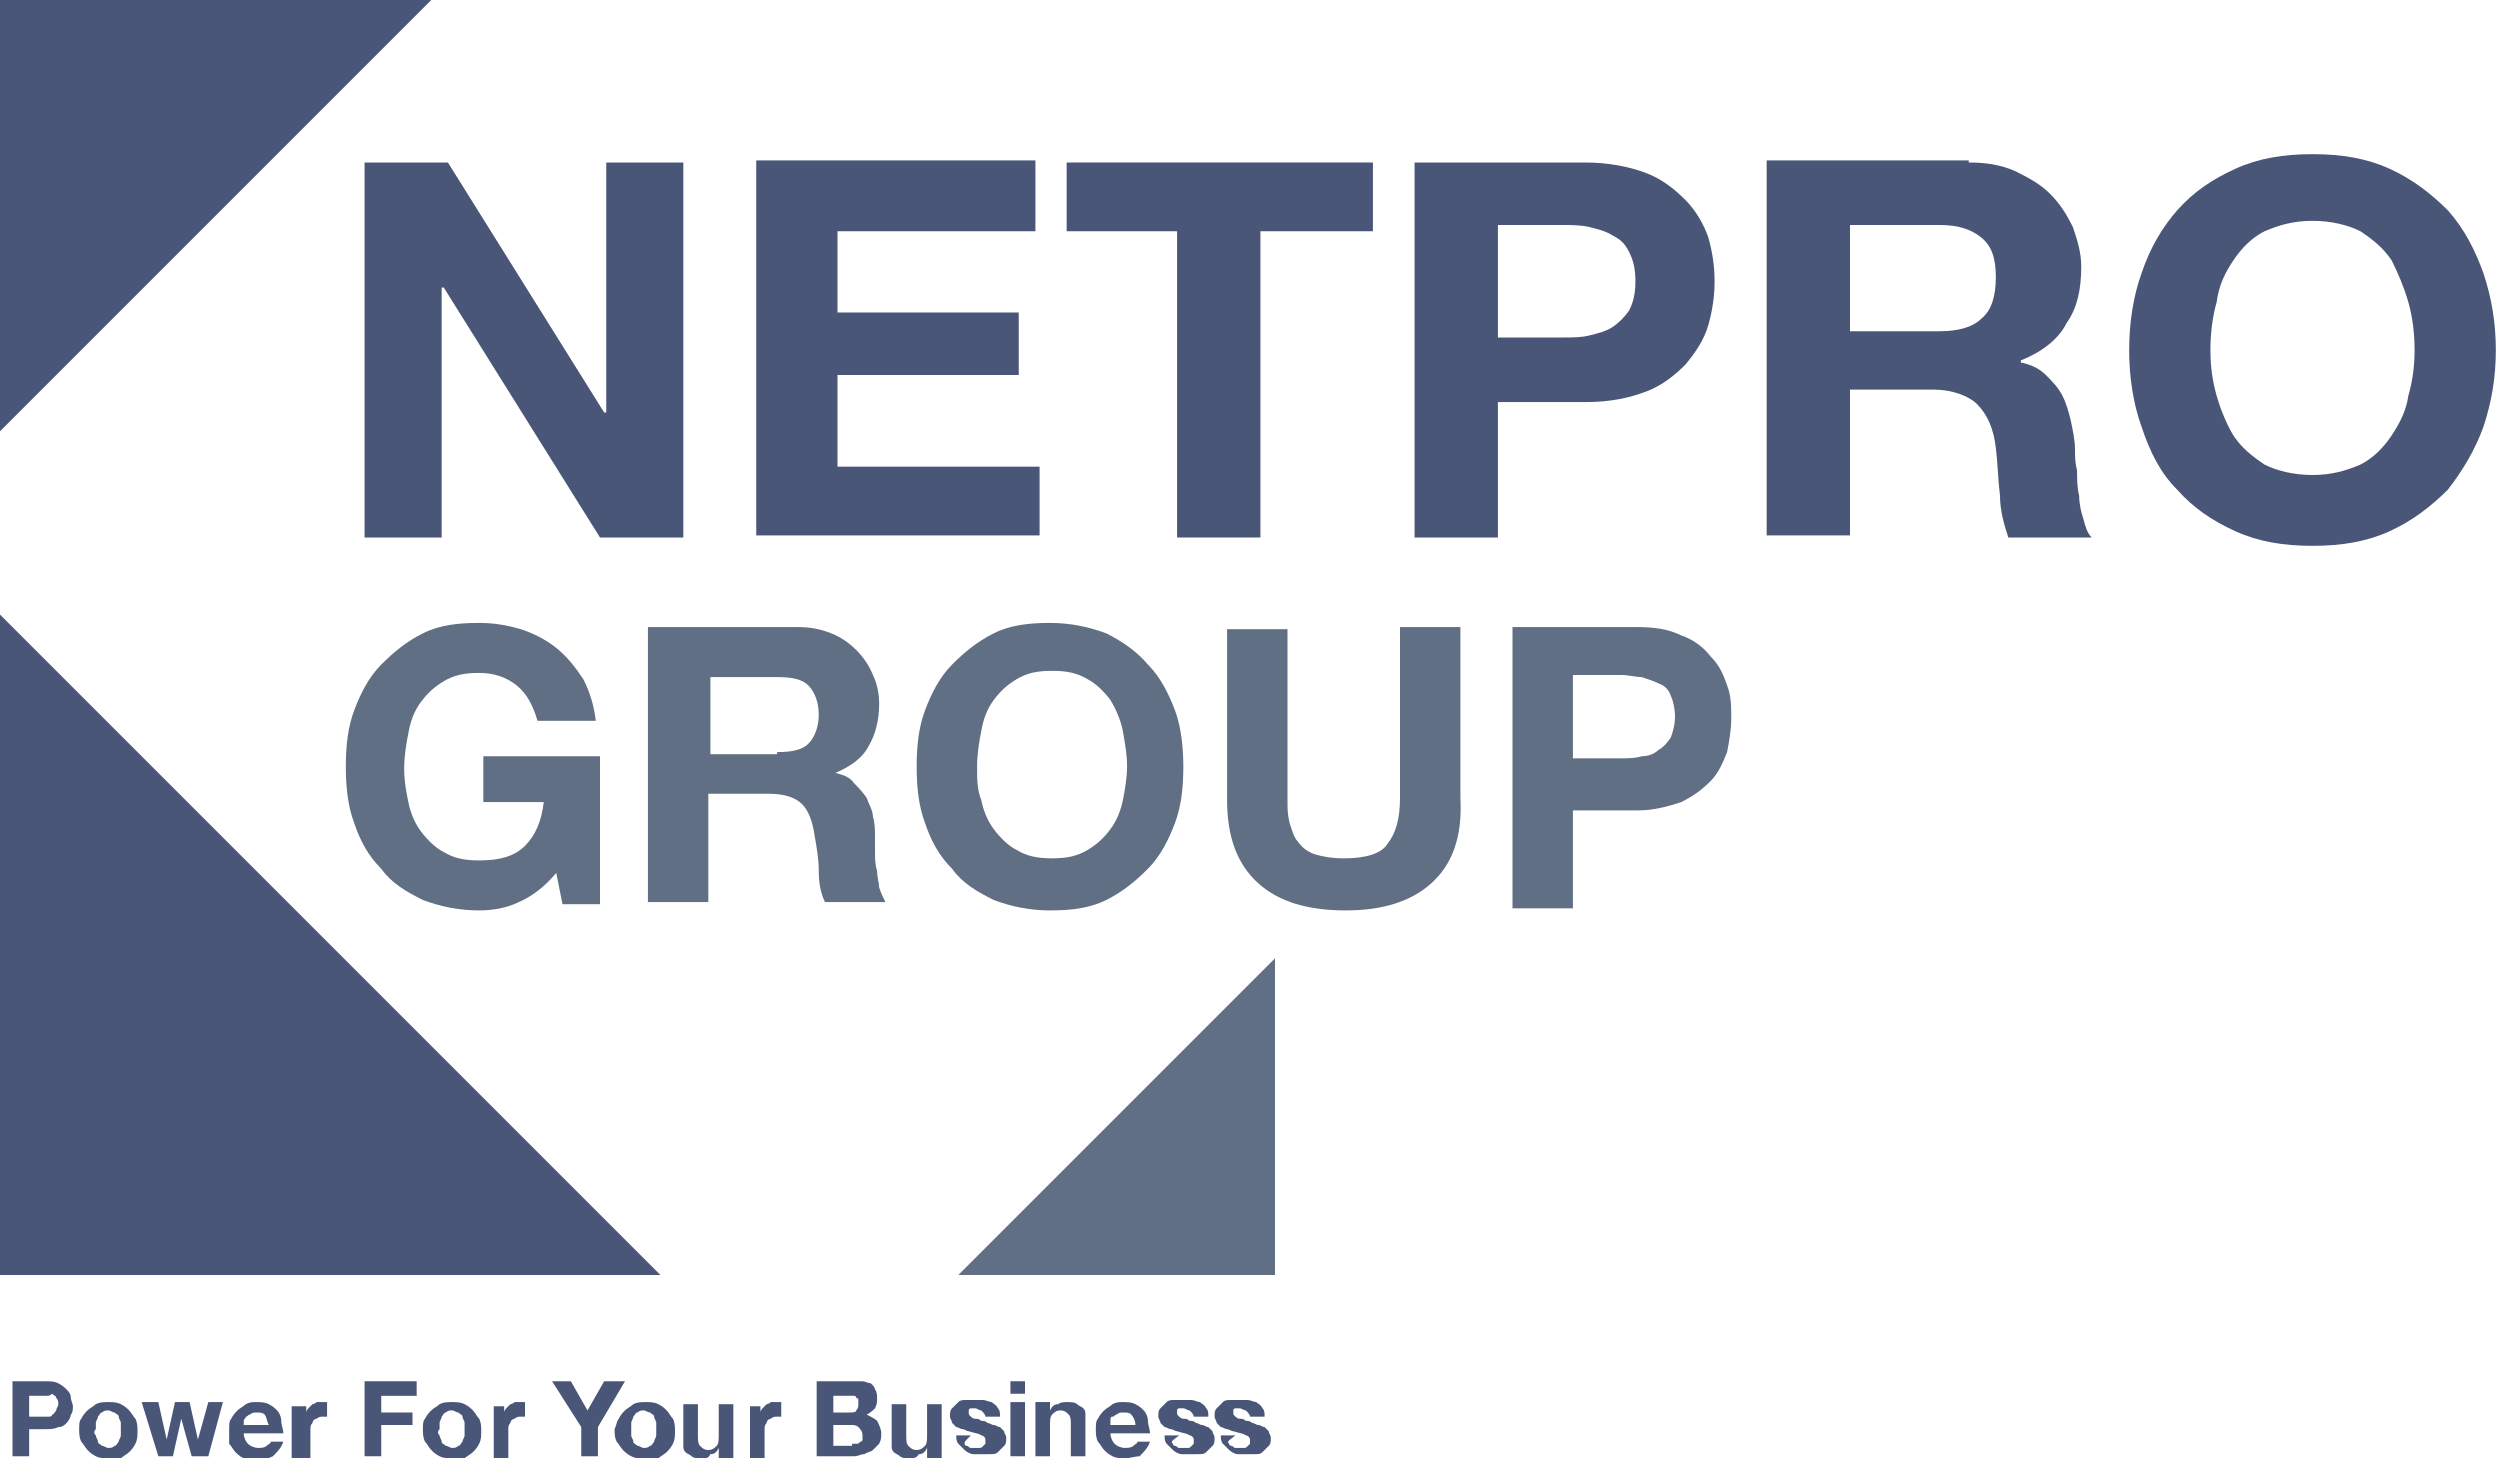 <svg width="120" height="70" viewBox="0 0 120 70" fill="none" xmlns="http://www.w3.org/2000/svg">
<path d="M20.7 0H0V20.7L20.7 0Z" fill="#495678"/>
<path d="M46 61.2H61.2V46L46 61.2Z" fill="#606F84"/>
<path d="M0 29.5V61.2H31.7L0 29.5Z" fill="#495678"/>
<path d="M21.5 7.8L29 19.8H29.1V7.8H32.8V25.8H28.8L21.3 13.8H21.2V25.8H17.5V7.8H21.5Z" fill="#495678"/>
<path d="M49.7 7.8V11.1H40.2V15H48.9V18H40.2V22.4H49.9V25.7H36.3V7.7H49.7V7.8Z" fill="#495678"/>
<path d="M51.2 11.1V7.8H65.9V11.1H60.5V25.8H56.5V11.1H51.2Z" fill="#495678"/>
<path d="M76.1 7.8C77.2 7.8 78.2 8 79 8.3C79.8 8.6 80.4 9.1 80.9 9.6C81.4 10.1 81.8 10.8 82 11.4C82.2 12.1 82.3 12.8 82.3 13.5C82.3 14.2 82.2 14.9 82 15.6C81.8 16.3 81.4 16.9 80.9 17.5C80.4 18 79.8 18.5 79 18.8C78.2 19.1 77.3 19.3 76.1 19.3H71.9V25.8H67.9V7.8H76.1ZM75 16.2C75.5 16.2 75.9 16.2 76.3 16.1C76.7 16 77.1 15.9 77.4 15.7C77.7 15.5 78 15.2 78.2 14.9C78.4 14.5 78.5 14.1 78.5 13.5C78.5 12.9 78.4 12.5 78.2 12.1C78 11.7 77.8 11.5 77.4 11.3C77.1 11.1 76.7 11 76.3 10.9C75.9 10.8 75.4 10.8 75 10.8H71.9V16.2H75Z" fill="#495678"/>
<path d="M94.5 7.8C95.3 7.8 96 7.9 96.7 8.2C97.3 8.5 97.9 8.8 98.4 9.3C98.9 9.8 99.2 10.3 99.5 10.9C99.7 11.5 99.9 12.1 99.9 12.8C99.9 13.9 99.7 14.8 99.2 15.5C98.8 16.3 98 16.9 97 17.3V17.4C97.5 17.5 97.9 17.7 98.2 18C98.5 18.3 98.8 18.6 99 19C99.2 19.4 99.3 19.8 99.4 20.2C99.5 20.7 99.6 21.1 99.6 21.6C99.6 21.9 99.6 22.2 99.7 22.6C99.7 23 99.7 23.4 99.8 23.8C99.8 24.2 99.9 24.6 100 24.9C100.1 25.3 100.2 25.6 100.4 25.8H96.4C96.2 25.2 96 24.5 96 23.8C95.9 23 95.9 22.3 95.8 21.5C95.7 20.6 95.4 19.9 94.9 19.4C94.5 19 93.7 18.7 92.8 18.7H88.8V25.7H84.8V7.7H94.5V7.8ZM93.1 15.9C94 15.9 94.7 15.7 95.1 15.3C95.6 14.9 95.8 14.2 95.8 13.3C95.8 12.4 95.6 11.8 95.1 11.4C94.6 11 94 10.8 93.1 10.8H88.8V15.9H93.1Z" fill="#495678"/>
<path d="M102.8 13.1C103.2 11.9 103.8 10.9 104.5 10.1C105.3 9.2 106.2 8.6 107.3 8.1C108.4 7.6 109.6 7.4 111 7.4C112.4 7.4 113.6 7.6 114.7 8.1C115.8 8.6 116.7 9.3 117.5 10.1C118.3 11 118.8 12 119.2 13.1C119.6 14.3 119.8 15.5 119.8 16.8C119.8 18.1 119.6 19.3 119.2 20.5C118.8 21.6 118.2 22.6 117.5 23.5C116.7 24.3 115.8 25 114.7 25.5C113.6 26 112.4 26.2 111 26.2C109.6 26.2 108.4 26 107.3 25.5C106.2 25 105.3 24.4 104.5 23.5C103.7 22.7 103.2 21.7 102.8 20.5C102.4 19.4 102.2 18.1 102.2 16.8C102.2 15.5 102.4 14.2 102.8 13.1ZM106.4 19C106.6 19.7 106.9 20.4 107.2 20.9C107.6 21.5 108.1 21.9 108.7 22.3C109.3 22.6 110.1 22.8 111 22.8C111.9 22.8 112.6 22.6 113.3 22.3C113.9 22 114.4 21.5 114.8 20.9C115.2 20.3 115.5 19.7 115.6 19C115.8 18.3 115.9 17.6 115.9 16.8C115.9 16 115.8 15.2 115.6 14.5C115.4 13.8 115.1 13.1 114.8 12.5C114.4 11.9 113.9 11.5 113.3 11.1C112.7 10.8 111.9 10.6 111 10.6C110.1 10.6 109.4 10.8 108.7 11.1C108.1 11.4 107.6 11.9 107.2 12.5C106.8 13.1 106.5 13.7 106.4 14.5C106.2 15.2 106.1 16 106.1 16.8C106.1 17.6 106.2 18.3 106.4 19Z" fill="#495678"/>
<path d="M24.9 43.3C24.3 43.6 23.6 43.7 23 43.7C22 43.7 21.1 43.5 20.3 43.2C19.5 42.8 18.8 42.4 18.3 41.7C17.7 41.1 17.3 40.4 17 39.5C16.7 38.7 16.6 37.8 16.6 36.8C16.6 35.8 16.7 34.9 17 34.1C17.3 33.3 17.7 32.5 18.3 31.9C18.9 31.3 19.5 30.8 20.3 30.4C21.1 30 22 29.9 23 29.9C23.7 29.9 24.3 30 25 30.2C25.6 30.4 26.2 30.7 26.7 31.1C27.2 31.5 27.6 32 28 32.6C28.3 33.2 28.5 33.8 28.6 34.6H25.8C25.6 33.9 25.3 33.3 24.8 32.9C24.3 32.5 23.7 32.3 23 32.3C22.3 32.3 21.8 32.4 21.3 32.7C20.8 33 20.5 33.3 20.2 33.7C19.9 34.1 19.7 34.6 19.6 35.2C19.5 35.7 19.4 36.3 19.4 36.9C19.4 37.5 19.5 38 19.6 38.5C19.7 39 19.9 39.5 20.2 39.9C20.5 40.3 20.9 40.7 21.3 40.9C21.8 41.2 22.3 41.3 23 41.3C24 41.3 24.7 41.1 25.2 40.6C25.7 40.1 26 39.4 26.1 38.5H23.2V36.3H28.8V43.4H27L26.7 41.9C26.2 42.5 25.6 43 24.9 43.3Z" fill="#606F84"/>
<path d="M38.3 30.1C38.9 30.1 39.4 30.2 39.9 30.4C40.4 30.6 40.8 30.9 41.1 31.2C41.4 31.5 41.7 31.9 41.9 32.4C42.1 32.8 42.2 33.3 42.2 33.8C42.2 34.6 42 35.3 41.7 35.8C41.4 36.4 40.8 36.8 40.1 37.1C40.5 37.2 40.8 37.3 41 37.6C41.2 37.8 41.4 38 41.6 38.3C41.7 38.6 41.9 38.9 41.9 39.2C42 39.5 42 39.9 42 40.2C42 40.4 42 40.7 42 40.9C42 41.2 42 41.5 42.1 41.8C42.1 42.1 42.2 42.4 42.2 42.6C42.3 42.9 42.4 43.1 42.5 43.3H39.6C39.4 42.9 39.3 42.4 39.3 41.8C39.3 41.2 39.2 40.7 39.1 40.1C39 39.4 38.8 38.9 38.5 38.6C38.2 38.3 37.7 38.1 36.9 38.1H34V43.3H31.1V30.1H38.3ZM37.3 36.1C38 36.1 38.5 36 38.8 35.7C39.1 35.4 39.3 34.9 39.3 34.3C39.3 33.7 39.1 33.2 38.8 32.9C38.5 32.6 38 32.5 37.3 32.5H34.1V36.2H37.3V36.1Z" fill="#606F84"/>
<path d="M44.4 34.1C44.7 33.3 45.1 32.5 45.7 31.9C46.3 31.3 46.9 30.8 47.7 30.4C48.5 30 49.4 29.9 50.4 29.9C51.4 29.9 52.3 30.1 53.1 30.4C53.9 30.8 54.6 31.3 55.1 31.9C55.7 32.5 56.1 33.3 56.4 34.1C56.7 34.9 56.8 35.9 56.8 36.8C56.8 37.8 56.7 38.7 56.4 39.5C56.1 40.3 55.7 41.1 55.1 41.7C54.5 42.3 53.9 42.8 53.1 43.2C52.3 43.6 51.4 43.7 50.4 43.7C49.4 43.7 48.5 43.5 47.7 43.2C46.9 42.8 46.2 42.4 45.7 41.7C45.1 41.1 44.7 40.4 44.4 39.5C44.1 38.7 44 37.8 44 36.8C44 35.8 44.1 34.9 44.4 34.1ZM47.1 38.4C47.2 38.9 47.4 39.4 47.7 39.8C48 40.2 48.4 40.6 48.8 40.8C49.3 41.1 49.8 41.2 50.5 41.2C51.2 41.2 51.7 41.1 52.2 40.8C52.7 40.5 53 40.2 53.3 39.8C53.6 39.4 53.8 38.9 53.9 38.4C54 37.9 54.1 37.3 54.1 36.8C54.1 36.2 54 35.7 53.9 35.1C53.8 34.6 53.6 34.1 53.3 33.6C53 33.2 52.6 32.8 52.2 32.6C51.7 32.3 51.2 32.2 50.5 32.2C49.8 32.2 49.3 32.3 48.8 32.6C48.3 32.9 48 33.2 47.7 33.6C47.4 34 47.2 34.5 47.1 35.1C47 35.6 46.9 36.2 46.9 36.8C46.9 37.4 46.9 37.9 47.1 38.4Z" fill="#606F84"/>
<path d="M68.7 42.4C67.7 43.3 66.3 43.7 64.6 43.7C62.8 43.7 61.4 43.3 60.4 42.4C59.4 41.5 58.9 40.2 58.9 38.4V30.2H61.8V38.4C61.8 38.8 61.8 39.1 61.9 39.5C62 39.8 62.1 40.2 62.3 40.4C62.5 40.7 62.8 40.9 63.1 41C63.4 41.1 63.9 41.2 64.5 41.2C65.5 41.2 66.3 41 66.6 40.5C67 40 67.2 39.3 67.2 38.3V30.1H70.1V38.3C70.2 40.2 69.7 41.5 68.7 42.4Z" fill="#606F84"/>
<path d="M78.6 30.1C79.4 30.1 80.1 30.2 80.7 30.5C81.3 30.7 81.8 31.1 82.1 31.5C82.5 31.9 82.7 32.3 82.9 32.9C83.1 33.4 83.1 33.9 83.1 34.5C83.1 35 83 35.6 82.9 36.1C82.7 36.6 82.5 37.1 82.1 37.5C81.7 37.9 81.3 38.2 80.7 38.5C80.1 38.7 79.4 38.9 78.6 38.9H75.5V43.6H72.6V30.1H78.6ZM77.8 36.4C78.1 36.4 78.5 36.4 78.8 36.3C79.1 36.3 79.4 36.2 79.6 36C79.8 35.9 80 35.7 80.2 35.4C80.3 35.1 80.4 34.8 80.4 34.4C80.4 34 80.3 33.6 80.2 33.4C80.1 33.1 79.9 32.9 79.6 32.8C79.4 32.7 79.1 32.6 78.8 32.5C78.5 32.5 78.2 32.4 77.8 32.4H75.5V36.4H77.8Z" fill="#606F84"/>
<path d="M2.2 66.3C2.4 66.3 2.6 66.3 2.8 66.4C3 66.5 3.1 66.6 3.2 66.7C3.3 66.8 3.4 66.9 3.4 67.1C3.4 67.2 3.5 67.4 3.5 67.5C3.5 67.6 3.5 67.8 3.4 67.9C3.4 68 3.3 68.2 3.2 68.3C3.1 68.4 3 68.5 2.8 68.5C2.6 68.6 2.4 68.6 2.2 68.6H1.4V69.9H0.6V66.3H2.2ZM2 68C2.1 68 2.2 68 2.3 68C2.4 68 2.5 68 2.5 67.9C2.6 67.9 2.6 67.8 2.7 67.7C2.7 67.6 2.8 67.5 2.8 67.4C2.8 67.3 2.8 67.2 2.7 67.1C2.7 67 2.6 67 2.5 66.9C2.4 67 2.3 67 2.3 67C2.2 67 2.1 67 2 67H1.4V68H2Z" fill="#495678"/>
<path d="M3.9 68.1C4 67.9 4.1 67.8 4.2 67.7C4.3 67.6 4.5 67.5 4.6 67.4C4.8 67.3 5 67.3 5.2 67.3C5.4 67.3 5.6 67.3 5.8 67.4C6 67.5 6.1 67.6 6.2 67.7C6.3 67.8 6.4 68 6.5 68.1C6.6 68.3 6.6 68.5 6.6 68.7C6.6 68.9 6.6 69.1 6.5 69.3C6.4 69.5 6.3 69.6 6.2 69.7C6.1 69.8 5.9 69.9 5.8 70C5.6 70 5.4 70 5.2 70C5 70 4.8 70 4.6 69.9C4.4 69.8 4.3 69.7 4.2 69.6C4.1 69.5 4 69.3 3.9 69.2C3.8 69 3.8 68.8 3.8 68.6C3.8 68.4 3.8 68.2 3.9 68.1ZM4.6 68.9C4.6 69 4.7 69.1 4.7 69.2C4.7 69.3 4.8 69.3 4.9 69.4C5 69.4 5.1 69.5 5.2 69.5C5.3 69.5 5.4 69.5 5.5 69.4C5.6 69.4 5.6 69.3 5.7 69.2C5.7 69.1 5.8 69 5.8 68.9C5.8 68.8 5.8 68.7 5.8 68.6C5.8 68.5 5.8 68.4 5.8 68.3C5.8 68.2 5.7 68.1 5.7 68C5.7 67.9 5.6 67.9 5.5 67.8C5.4 67.8 5.3 67.7 5.2 67.7C5.1 67.7 5 67.7 4.9 67.8C4.8 67.8 4.8 67.9 4.7 68C4.7 68.1 4.6 68.2 4.6 68.3C4.6 68.4 4.6 68.5 4.6 68.6C4.5 68.7 4.5 68.8 4.6 68.9Z" fill="#495678"/>
<path d="M9.2 69.9L8.7 68.1L8.3 69.9H7.6L6.8 67.3H7.6L8 69.1L8.4 67.3H9.1L9.5 69.1L10 67.3H10.7L10 69.9H9.2Z" fill="#495678"/>
<path d="M11.9 69.3C12 69.4 12.2 69.5 12.4 69.5C12.5 69.5 12.7 69.5 12.8 69.4C12.9 69.3 13 69.3 13 69.2H13.6C13.5 69.5 13.3 69.7 13.1 69.9C12.9 70 12.6 70.1 12.3 70.1C12.1 70.1 11.9 70.1 11.7 70C11.5 69.9 11.4 69.8 11.3 69.7C11.2 69.6 11.1 69.4 11 69.3C11 69 11 68.8 11 68.6C11 68.4 11 68.2 11.1 68.1C11.2 67.9 11.3 67.8 11.4 67.7C11.5 67.6 11.7 67.5 11.8 67.4C12 67.3 12.1 67.3 12.3 67.3C12.5 67.3 12.7 67.3 12.9 67.4C13.1 67.5 13.2 67.6 13.3 67.7C13.4 67.8 13.5 68 13.5 68.2C13.5 68.4 13.6 68.6 13.6 68.8H11.7C11.7 69 11.8 69.2 11.9 69.3ZM12.7 67.9C12.6 67.8 12.5 67.8 12.3 67.8C12.2 67.8 12.1 67.8 12 67.9C11.9 67.9 11.9 68 11.8 68C11.8 68.1 11.7 68.1 11.7 68.2C11.7 68.3 11.7 68.3 11.7 68.4H12.9C12.8 68.2 12.8 68 12.7 67.9Z" fill="#495678"/>
<path d="M14.7 67.3V67.8C14.7 67.7 14.8 67.6 14.8 67.6C14.9 67.5 14.9 67.5 15 67.4C15.1 67.4 15.2 67.3 15.2 67.3C15.3 67.3 15.4 67.3 15.5 67.3C15.5 67.3 15.6 67.3 15.7 67.3V68H15.6H15.5C15.4 68 15.3 68 15.2 68.1C15.1 68.1 15 68.2 15 68.3C14.9 68.4 14.9 68.5 14.9 68.6C14.9 68.7 14.9 68.8 14.9 68.9V70.1H14V67.5H14.7V67.3Z" fill="#495678"/>
<path d="M20 66.3V67H18.3V67.8H19.8V68.4H18.3V69.9H17.5V66.3H20Z" fill="#495678"/>
<path d="M20.4 68.1C20.5 67.9 20.6 67.8 20.7 67.7C20.8 67.6 21 67.5 21.1 67.4C21.3 67.3 21.5 67.3 21.7 67.3C21.9 67.3 22.1 67.3 22.3 67.4C22.5 67.5 22.6 67.6 22.7 67.7C22.8 67.8 22.9 68 23 68.1C23.1 68.3 23.1 68.5 23.1 68.7C23.1 68.9 23.1 69.1 23 69.3C22.9 69.5 22.8 69.6 22.7 69.7C22.6 69.8 22.4 69.9 22.3 70C22.1 70 21.9 70 21.7 70C21.5 70 21.3 70 21.1 69.9C20.9 69.8 20.8 69.7 20.7 69.6C20.6 69.5 20.5 69.3 20.4 69.2C20.3 69 20.3 68.8 20.3 68.6C20.3 68.4 20.3 68.2 20.4 68.1ZM21.1 68.9C21.1 69 21.2 69.1 21.2 69.2C21.2 69.3 21.3 69.3 21.4 69.4C21.5 69.4 21.6 69.5 21.7 69.5C21.8 69.5 21.9 69.5 22 69.4C22.1 69.4 22.1 69.3 22.2 69.2C22.2 69.1 22.3 69 22.3 68.9C22.3 68.8 22.3 68.7 22.3 68.6C22.3 68.5 22.3 68.4 22.3 68.3C22.3 68.2 22.2 68.1 22.2 68C22.2 67.9 22.1 67.9 22 67.8C21.9 67.8 21.8 67.7 21.7 67.7C21.6 67.7 21.5 67.7 21.4 67.8C21.3 67.8 21.3 67.9 21.2 68C21.2 68.1 21.1 68.2 21.1 68.3C21.1 68.4 21.1 68.5 21.1 68.6C21 68.7 21 68.8 21.1 68.9Z" fill="#495678"/>
<path d="M24.2 67.3V67.8C24.2 67.7 24.3 67.6 24.3 67.6C24.4 67.5 24.4 67.5 24.5 67.4C24.6 67.4 24.7 67.3 24.7 67.3C24.8 67.3 24.9 67.3 25 67.3C25 67.3 25.1 67.3 25.2 67.3V68H25.1H25C24.9 68 24.8 68 24.7 68.1C24.6 68.1 24.5 68.2 24.5 68.3C24.4 68.4 24.4 68.5 24.4 68.6C24.4 68.7 24.4 68.8 24.4 68.9V70.1H23.7V67.5H24.2V67.3Z" fill="#495678"/>
<path d="M26.5 66.3H27.4L28.2 67.7L29 66.3H30L28.7 68.5V69.9H27.9V68.5L26.5 66.3Z" fill="#495678"/>
<path d="M29.7 68.1C29.8 67.9 29.9 67.8 30 67.7C30.1 67.6 30.3 67.5 30.4 67.4C30.6 67.3 30.8 67.3 31 67.3C31.2 67.3 31.4 67.3 31.6 67.4C31.8 67.5 31.9 67.6 32 67.7C32.1 67.8 32.2 68 32.3 68.1C32.4 68.3 32.4 68.5 32.4 68.7C32.4 68.9 32.4 69.1 32.3 69.3C32.2 69.5 32.1 69.6 32 69.7C31.9 69.8 31.7 69.9 31.6 70C31.3 70 31.2 70 30.9 70C30.6 70 30.5 70 30.3 69.9C30.1 69.8 30 69.7 29.9 69.6C29.8 69.5 29.7 69.3 29.6 69.2C29.5 69 29.5 68.8 29.5 68.6C29.6 68.4 29.6 68.2 29.7 68.1ZM30.3 68.9C30.3 69 30.4 69.1 30.4 69.2C30.4 69.3 30.5 69.3 30.6 69.4C30.7 69.4 30.8 69.5 30.9 69.5C31 69.5 31.1 69.5 31.2 69.4C31.3 69.4 31.3 69.3 31.4 69.2C31.4 69.1 31.5 69 31.5 68.9C31.5 68.8 31.5 68.7 31.5 68.6C31.5 68.5 31.5 68.4 31.5 68.3C31.5 68.2 31.4 68.1 31.4 68C31.4 67.9 31.3 67.9 31.2 67.8C31.1 67.8 31 67.7 30.9 67.7C30.8 67.7 30.7 67.7 30.6 67.8C30.5 67.8 30.5 67.9 30.4 68C30.4 68.1 30.3 68.2 30.3 68.3C30.3 68.4 30.3 68.5 30.3 68.6C30.3 68.7 30.3 68.8 30.3 68.9Z" fill="#495678"/>
<path d="M34.5 69.9V69.5C34.4 69.7 34.3 69.8 34.1 69.8C34 70 33.9 70 33.7 70C33.5 70 33.3 70 33.2 69.9C33.1 69.8 33 69.8 32.9 69.7C32.8 69.6 32.8 69.5 32.8 69.4C32.8 69.3 32.8 69.1 32.8 69V67.4H33.5V68.9C33.5 69.1 33.5 69.3 33.6 69.4C33.7 69.5 33.8 69.6 34 69.6C34.2 69.6 34.3 69.5 34.4 69.4C34.5 69.3 34.5 69.1 34.5 68.8V67.4H35.2V70H34.5V69.9Z" fill="#495678"/>
<path d="M36.5 67.3V67.8C36.5 67.7 36.6 67.6 36.6 67.6C36.7 67.5 36.7 67.5 36.8 67.4C36.9 67.4 37 67.3 37 67.3C37.1 67.3 37.2 67.3 37.3 67.3C37.3 67.3 37.4 67.3 37.5 67.3V68H37.4H37.3C37.2 68 37.1 68 37 68.1C36.9 68.1 36.8 68.2 36.8 68.3C36.7 68.4 36.7 68.5 36.7 68.6C36.7 68.7 36.7 68.8 36.7 68.9V70.1H36V67.5H36.5V67.3Z" fill="#495678"/>
<path d="M40.9 66.3C41.1 66.3 41.2 66.3 41.4 66.3C41.5 66.3 41.7 66.4 41.8 66.4C41.9 66.5 42 66.6 42 66.7C42.1 66.8 42.1 67 42.1 67.1C42.1 67.3 42.1 67.4 42 67.6C41.9 67.7 41.8 67.8 41.6 67.9C41.8 68 42 68.1 42.1 68.2C42.2 68.4 42.3 68.6 42.3 68.8C42.3 69 42.3 69.1 42.2 69.3C42.1 69.4 42 69.5 41.9 69.6C41.8 69.7 41.6 69.7 41.5 69.8C41.3 69.8 41.2 69.9 41 69.9H39.2V66.3H40.9ZM40.8 67.8C40.9 67.8 41.1 67.8 41.1 67.7C41.2 67.6 41.2 67.5 41.2 67.4C41.2 67.3 41.2 67.2 41.2 67.2C41.2 67.1 41.1 67.1 41.1 67.1C41.1 67 41 67 41 67C40.9 67 40.9 67 40.8 67H40V67.8H40.8ZM40.9 69.3C41 69.3 41.1 69.3 41.1 69.3C41.2 69.3 41.2 69.3 41.3 69.2C41.4 69.2 41.4 69.1 41.4 69.1C41.4 69 41.4 69 41.4 68.9C41.4 68.7 41.3 68.6 41.2 68.5C41.1 68.4 41 68.4 40.8 68.4H40V69.4H40.9V69.3Z" fill="#495678"/>
<path d="M44.5 69.9V69.5C44.4 69.7 44.3 69.8 44.1 69.8C44 70 43.8 70 43.7 70C43.5 70 43.3 70 43.2 69.9C43.1 69.8 43 69.8 42.9 69.7C42.8 69.6 42.8 69.5 42.8 69.4C42.8 69.3 42.8 69.1 42.8 69V67.4H43.5V68.9C43.5 69.1 43.5 69.3 43.6 69.4C43.7 69.5 43.8 69.6 44 69.6C44.2 69.6 44.3 69.5 44.4 69.4C44.5 69.3 44.5 69.1 44.5 68.8V67.4H45.2V70H44.5V69.9Z" fill="#495678"/>
<path d="M46.3 69.3C46.3 69.4 46.4 69.4 46.4 69.4C46.5 69.4 46.5 69.5 46.6 69.5C46.7 69.5 46.7 69.5 46.8 69.5C46.9 69.5 46.9 69.5 47 69.5C47.1 69.5 47.1 69.5 47.2 69.4L47.3 69.3C47.3 69.3 47.3 69.2 47.3 69.1C47.3 69 47.2 68.9 47.1 68.9C47 68.8 46.8 68.8 46.5 68.7C46.4 68.7 46.3 68.6 46.2 68.6C46.1 68.6 46 68.5 45.9 68.5C45.8 68.4 45.8 68.4 45.7 68.3C45.7 68.2 45.6 68.1 45.6 68C45.6 67.8 45.6 67.7 45.7 67.6C45.8 67.5 45.9 67.4 46 67.3C46.1 67.2 46.2 67.2 46.4 67.2C46.5 67.2 46.7 67.2 46.8 67.2C46.9 67.2 47.1 67.2 47.2 67.2C47.3 67.2 47.5 67.3 47.6 67.3C47.7 67.4 47.8 67.4 47.9 67.6C48 67.7 48 67.8 48 68H47.3C47.3 67.9 47.2 67.8 47.1 67.7C47 67.7 46.9 67.6 46.8 67.6H46.7H46.6C46.6 67.6 46.5 67.6 46.5 67.7V67.8C46.5 67.9 46.5 67.9 46.6 68C46.6 68 46.7 68.1 46.8 68.1C46.9 68.1 47 68.1 47.1 68.2C47.2 68.2 47.3 68.2 47.4 68.3C47.5 68.3 47.6 68.4 47.7 68.4C47.8 68.4 47.9 68.5 48 68.5C48.1 68.6 48.1 68.6 48.2 68.7C48.2 68.8 48.3 68.9 48.3 69C48.3 69.2 48.3 69.3 48.2 69.4C48.1 69.5 48 69.6 47.9 69.7C47.8 69.8 47.7 69.8 47.5 69.8C47.3 69.8 47.2 69.8 47.1 69.8C46.9 69.8 46.8 69.8 46.7 69.8C46.6 69.8 46.4 69.7 46.3 69.6C46.2 69.5 46.1 69.4 46 69.3C45.9 69.2 45.9 69 45.9 68.9H46.6C46.3 69.2 46.3 69.2 46.3 69.3Z" fill="#495678"/>
<path d="M48.5 66.9V66.3H49.2V66.9H48.5ZM49.2 67.3V69.9H48.5V67.3H49.2Z" fill="#495678"/>
<path d="M50.4 67.3V67.7C50.5 67.5 50.6 67.4 50.8 67.4C50.9 67.3 51.1 67.3 51.2 67.3C51.4 67.3 51.6 67.3 51.7 67.4C51.8 67.5 51.9 67.5 52 67.6C52.1 67.7 52.1 67.8 52.1 67.9C52.1 68 52.1 68.2 52.1 68.3V69.9H51.4V68.4C51.4 68.2 51.4 68 51.3 67.9C51.2 67.8 51.1 67.7 50.9 67.7C50.7 67.7 50.6 67.8 50.5 67.9C50.4 68 50.4 68.2 50.4 68.5V69.9H49.7V67.3H50.4Z" fill="#495678"/>
<path d="M53.5 69.3C53.6 69.4 53.8 69.5 54 69.5C54.1 69.5 54.3 69.5 54.4 69.4C54.5 69.3 54.6 69.3 54.6 69.2H55.2C55.1 69.5 54.9 69.7 54.7 69.9C54.5 69.9 54.2 70 54 70C53.8 70 53.6 70 53.4 69.9C53.2 69.8 53.1 69.7 53 69.6C52.9 69.5 52.8 69.3 52.7 69.2C52.6 69 52.6 68.8 52.6 68.6C52.6 68.4 52.6 68.2 52.7 68.1C52.8 67.9 52.9 67.8 53 67.7C53.1 67.6 53.3 67.5 53.4 67.4C53.6 67.3 53.7 67.3 53.9 67.3C54.1 67.3 54.3 67.3 54.5 67.4C54.7 67.5 54.8 67.6 54.9 67.7C55 67.8 55.1 68 55.1 68.2C55.1 68.4 55.2 68.6 55.2 68.8H53.3C53.3 69 53.4 69.2 53.5 69.3ZM54.3 67.9C54.2 67.8 54.1 67.8 53.9 67.8C53.8 67.8 53.7 67.8 53.6 67.9C53.5 67.9 53.5 68 53.4 68C53.3 68 53.3 68.1 53.3 68.2C53.3 68.3 53.3 68.3 53.3 68.4H54.5C54.5 68.2 54.4 68 54.3 67.9Z" fill="#495678"/>
<path d="M56.3 69.3C56.3 69.4 56.4 69.4 56.4 69.4C56.5 69.4 56.5 69.5 56.6 69.5C56.7 69.5 56.7 69.5 56.8 69.5C56.9 69.5 56.9 69.5 57 69.5C57.1 69.5 57.1 69.5 57.2 69.4L57.3 69.3C57.3 69.3 57.3 69.2 57.3 69.1C57.3 69 57.2 68.9 57.1 68.9C57 68.8 56.8 68.8 56.5 68.7C56.4 68.7 56.3 68.6 56.2 68.6C56.1 68.6 56 68.5 55.9 68.5C55.8 68.4 55.8 68.4 55.7 68.3C55.7 68.2 55.6 68.1 55.6 68C55.6 67.8 55.6 67.7 55.7 67.6C55.8 67.5 55.9 67.4 56 67.3C56.1 67.2 56.2 67.2 56.4 67.2C56.5 67.2 56.7 67.2 56.8 67.2C56.9 67.2 57.1 67.2 57.2 67.2C57.3 67.2 57.5 67.3 57.6 67.3C57.7 67.4 57.8 67.4 57.9 67.6C58 67.7 58 67.8 58 68H57.3C57.3 67.9 57.2 67.8 57.1 67.7C57 67.7 56.9 67.6 56.8 67.6H56.7H56.6C56.6 67.6 56.5 67.6 56.5 67.7V67.8C56.5 67.9 56.5 67.9 56.6 68C56.6 68 56.7 68.1 56.8 68.1C56.9 68.1 57 68.1 57.1 68.2C57.2 68.2 57.3 68.2 57.4 68.3C57.5 68.3 57.6 68.4 57.7 68.4C57.8 68.4 57.9 68.5 58 68.5C58.1 68.6 58.1 68.6 58.2 68.7C58.2 68.8 58.3 68.9 58.3 69C58.3 69.2 58.3 69.3 58.2 69.4C58.1 69.5 58 69.6 57.9 69.7C57.8 69.8 57.7 69.8 57.5 69.8C57.3 69.8 57.2 69.8 57.1 69.8C56.9 69.8 56.8 69.8 56.7 69.8C56.6 69.8 56.4 69.7 56.3 69.6C56.2 69.5 56.1 69.4 56 69.3C55.9 69.2 55.9 69 55.9 68.9H56.6C56.2 69.2 56.2 69.2 56.3 69.3Z" fill="#495678"/>
<path d="M59 69.3C59 69.4 59.1 69.4 59.1 69.4C59.2 69.4 59.2 69.5 59.3 69.5C59.4 69.5 59.4 69.5 59.5 69.5C59.6 69.5 59.6 69.5 59.7 69.5C59.8 69.5 59.8 69.5 59.9 69.4L60 69.3C60 69.3 60 69.2 60 69.1C60 69 59.9 68.9 59.8 68.9C59.7 68.8 59.5 68.8 59.2 68.7C59.1 68.7 59 68.6 58.9 68.6C58.8 68.6 58.7 68.5 58.6 68.5C58.5 68.4 58.5 68.4 58.4 68.3C58.4 68.2 58.3 68.1 58.3 68C58.3 67.8 58.3 67.7 58.4 67.6C58.5 67.5 58.6 67.4 58.7 67.3C58.8 67.2 58.9 67.2 59.1 67.2C59.2 67.2 59.4 67.2 59.5 67.2C59.6 67.2 59.8 67.2 59.9 67.2C60 67.2 60.2 67.3 60.3 67.3C60.4 67.4 60.5 67.4 60.6 67.6C60.7 67.7 60.7 67.8 60.7 68H60C60 67.9 59.9 67.8 59.8 67.7C59.7 67.7 59.6 67.6 59.5 67.6H59.4H59.3C59.3 67.6 59.2 67.6 59.2 67.7V67.8C59.2 67.9 59.2 67.9 59.3 68C59.3 68 59.4 68.1 59.5 68.1C59.6 68.1 59.7 68.1 59.8 68.2C59.9 68.2 60 68.2 60.1 68.3C60.2 68.3 60.3 68.4 60.4 68.4C60.5 68.4 60.6 68.5 60.7 68.5C60.8 68.6 60.8 68.6 60.9 68.7C60.9 68.8 61 68.9 61 69C61 69.2 61 69.3 60.9 69.4C60.8 69.5 60.7 69.6 60.6 69.7C60.5 69.8 60.4 69.8 60.2 69.8C60 69.8 59.9 69.8 59.8 69.8C59.6 69.8 59.5 69.8 59.4 69.8C59.3 69.8 59.1 69.7 59 69.6C58.9 69.5 58.8 69.4 58.7 69.3C58.6 69.2 58.6 69 58.6 68.9H59.3C58.9 69.2 58.9 69.2 59 69.3Z" fill="#495678"/>
</svg>
